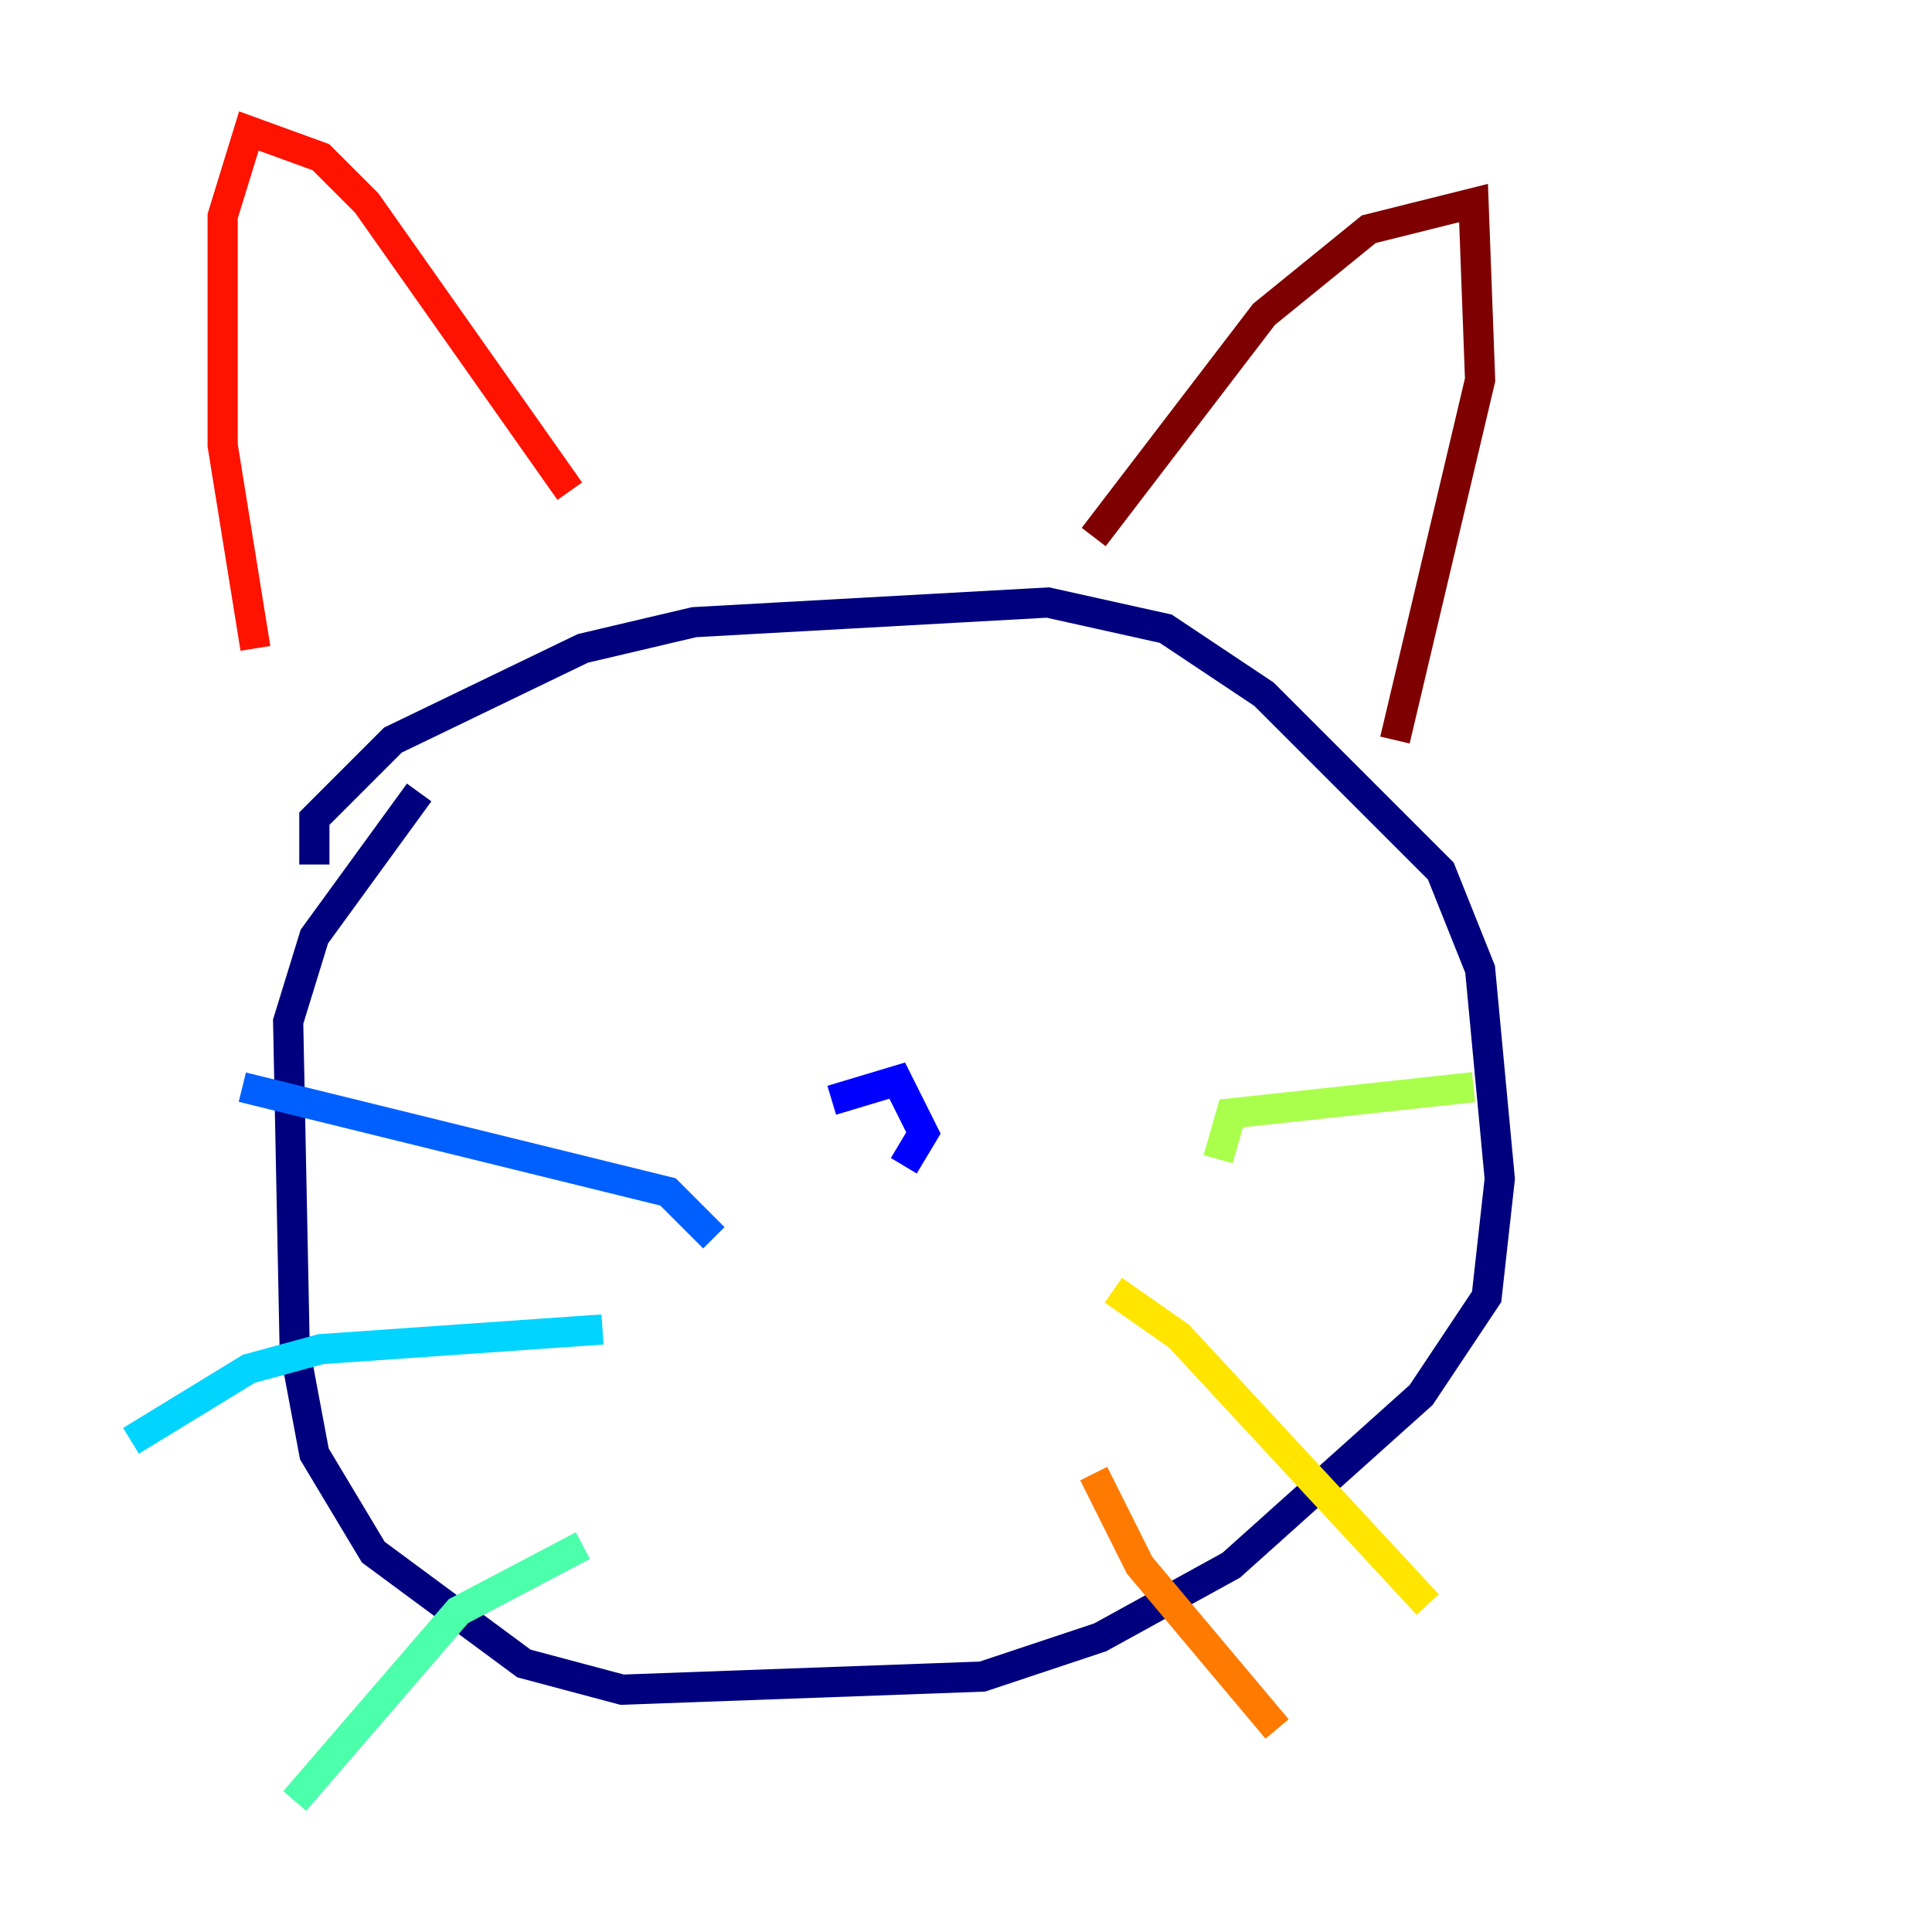 <?xml version="1.0" encoding="utf-8" ?>
<svg baseProfile="tiny" height="128" version="1.2" viewBox="0,0,128,128" width="128" xmlns="http://www.w3.org/2000/svg" xmlns:ev="http://www.w3.org/2001/xml-events" xmlns:xlink="http://www.w3.org/1999/xlink"><defs /><polyline fill="none" points="20.827,57.275 20.827,54.237 26.034,49.031 38.617,42.956 45.993,41.22 69.424,39.919 77.234,41.654 83.742,45.993 95.458,57.709 98.061,64.217 99.363,78.102 98.495,85.912 94.156,92.42 81.573,103.702 72.895,108.475 65.085,111.078 41.22,111.946 34.712,110.21 24.732,102.834 20.827,96.325 19.525,89.383 19.091,67.688 20.827,62.047 27.77,52.502" stroke="#00007f" stroke-width="2" /><polyline fill="none" points="55.105,72.895 59.444,71.593 61.18,75.064 59.878,77.234" stroke="#0000fe" stroke-width="2" /><polyline fill="none" points="47.295,82.007 44.258,78.969 16.054,72.027" stroke="#0060ff" stroke-width="2" /><polyline fill="none" points="39.919,88.081 21.261,89.383 16.488,90.685 8.678,95.458" stroke="#00d4ff" stroke-width="2" /><polyline fill="none" points="38.617,102.4 30.373,106.739 19.525,119.322" stroke="#4cffaa" stroke-width="2" /><polyline fill="none" points="80.705,76.8 81.573,73.763 97.627,72.027" stroke="#aaff4c" stroke-width="2" /><polyline fill="none" points="73.763,85.478 78.102,88.515 94.59,106.305" stroke="#ffe500" stroke-width="2" /><polyline fill="none" points="72.461,97.627 75.498,103.702 84.61,114.549" stroke="#ff7a00" stroke-width="2" /><polyline fill="none" points="37.749,32.542 24.298,13.451 21.261,10.414 16.488,8.678 14.752,14.319 14.752,29.505 16.922,42.956" stroke="#fe1200" stroke-width="2" /><polyline fill="none" points="72.461,35.58 83.742,20.827 90.685,15.186 97.627,13.451 98.061,25.166 92.42,49.031" stroke="#7f0000" stroke-width="2" /></svg>